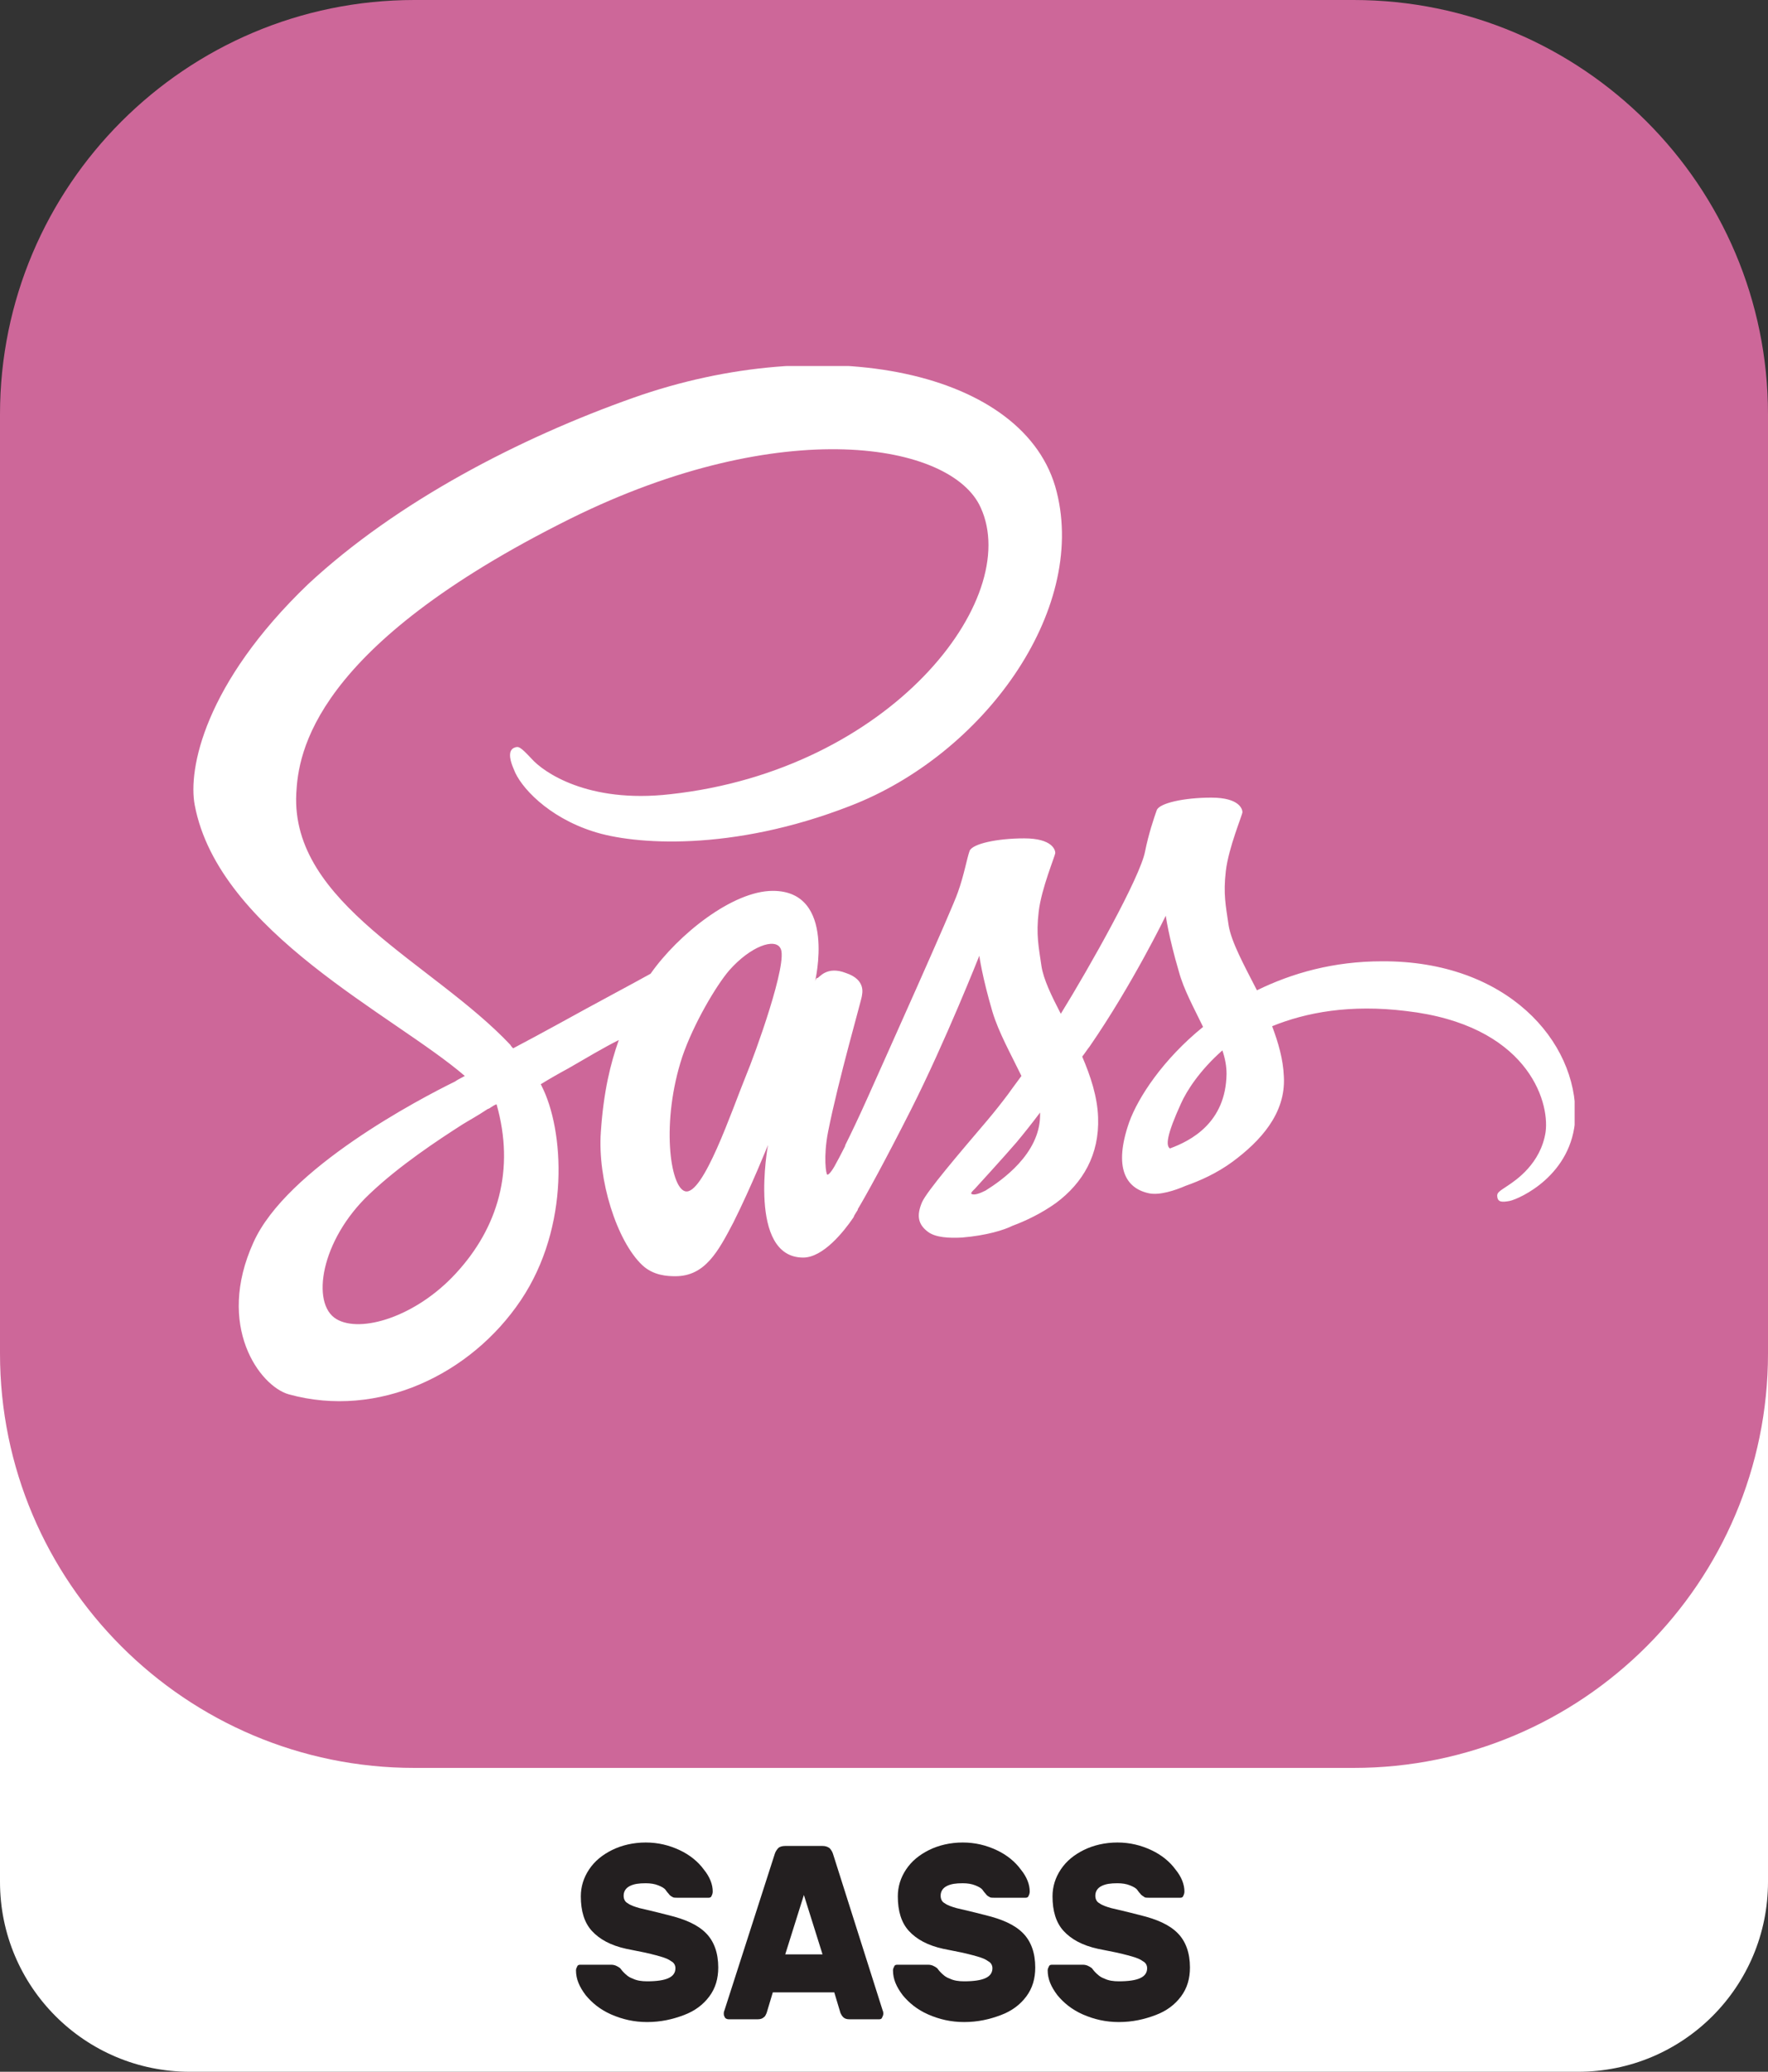 <?xml version="1.0" encoding="utf-8"?>
<!-- Generator: Adobe Illustrator 24.3.0, SVG Export Plug-In . SVG Version: 6.00 Build 0)  -->
<svg version="1.1" id="Layer_1" xmlns="http://www.w3.org/2000/svg" xmlns:xlink="http://www.w3.org/1999/xlink" x="0px" y="0px"
	 viewBox="0 0 256 300" style="enable-background:new 0 0 256 300;" xml:space="preserve">
<rect x="0" y="0" width="256" height="300" fill="#333333" stroke="none"/>
<style type="text/css">
	.st0{fill:#FFFFFF;}
	.st1{fill:#231F20;}
	.st2{fill:#CD6799;}
	.st3{clip-path:url(#SVGID_1_);}
</style>
<path class="st0" d="M27.5,162.6h201c15.2,0,27.5,12.3,27.5,27.5v82.4c0,15.2-12.3,27.5-27.5,27.5h-201C12.3,300,0,287.7,0,272.5
	v-82.4C0,174.9,12.3,162.6,27.5,162.6z"/>
<g>
	<path class="st1" d="M103,274.6c-0.1,0.2-0.3,0.2-0.5,0.2h-4.4c-0.3,0-0.6,0-0.7-0.1c-0.2-0.1-0.4-0.2-0.6-0.5c0,0-0.2-0.2-0.4-0.5
		c-0.2-0.3-0.6-0.5-1.1-0.7c-0.5-0.2-1.1-0.3-1.8-0.3c-1,0-1.7,0.1-2.3,0.4c-0.6,0.3-0.9,0.8-0.9,1.4c0,0.5,0.2,0.9,0.6,1.1
		c0.4,0.3,1,0.5,1.7,0.7c0.8,0.2,2.2,0.5,4.1,1c2.5,0.6,4.3,1.4,5.5,2.6c1.2,1.2,1.8,2.9,1.8,5c0,1.6-0.4,3-1.3,4.2
		c-0.9,1.2-2.1,2.1-3.7,2.7c-1.6,0.6-3.3,1-5.3,1c-1.9,0-3.6-0.4-5.2-1.1c-1.6-0.7-2.8-1.7-3.7-2.8c-0.9-1.2-1.4-2.3-1.4-3.6
		c0-0.2,0.1-0.4,0.2-0.6c0.1-0.2,0.3-0.2,0.5-0.2h4.4c0.5,0,0.9,0.2,1.3,0.5c0.1,0.1,0.2,0.3,0.5,0.6c0.3,0.3,0.7,0.7,1.3,0.9
		c0.6,0.3,1.3,0.4,2.1,0.4c2.8,0,4.1-0.6,4.1-1.9c0-0.4-0.2-0.8-0.6-1c-0.4-0.3-0.9-0.5-1.6-0.7c-0.7-0.2-1.8-0.5-3.4-0.8l-1.5-0.3
		c-2.3-0.5-3.9-1.4-5-2.6c-1.1-1.2-1.6-2.9-1.6-5c0-1.4,0.4-2.7,1.2-3.9c0.8-1.2,1.9-2.1,3.3-2.8s3.1-1.1,4.9-1.1
		c1.8,0,3.4,0.4,4.9,1.1c1.5,0.7,2.7,1.7,3.5,2.8c0.9,1.1,1.3,2.2,1.3,3.2C103.2,274.2,103.1,274.4,103,274.6z"/>
	<path class="st1" d="M127.8,291.1c0.1,0.2,0.1,0.4,0.1,0.5c0,0.2-0.1,0.4-0.2,0.6c-0.1,0.2-0.3,0.2-0.5,0.2H123
		c-0.4,0-0.7-0.1-0.9-0.3c-0.2-0.2-0.3-0.4-0.4-0.6l-0.9-3h-8.9l-0.9,3c-0.1,0.2-0.2,0.5-0.4,0.6c-0.2,0.2-0.5,0.3-0.9,0.3h-4.2
		c-0.2,0-0.4-0.1-0.5-0.2c-0.1-0.2-0.2-0.3-0.2-0.6c0-0.1,0-0.3,0.1-0.5l7.3-22.7c0.1-0.3,0.3-0.6,0.5-0.8c0.2-0.2,0.6-0.3,1-0.3
		h5.4c0.4,0,0.7,0.1,1,0.3c0.2,0.2,0.4,0.5,0.5,0.8L127.8,291.1z M119.1,283l-2.7-8.6l-2.7,8.6H119.1z"/>
	<path class="st1" d="M148.9,274.6c-0.1,0.2-0.3,0.2-0.5,0.2H144c-0.3,0-0.6,0-0.7-0.1c-0.2-0.1-0.4-0.2-0.6-0.5
		c0,0-0.2-0.2-0.4-0.5c-0.2-0.3-0.6-0.5-1.1-0.7c-0.5-0.2-1.1-0.3-1.8-0.3c-1,0-1.7,0.1-2.3,0.4c-0.6,0.3-0.9,0.8-0.9,1.4
		c0,0.5,0.2,0.9,0.6,1.1c0.4,0.3,1,0.5,1.7,0.7c0.8,0.2,2.2,0.5,4.1,1c2.5,0.6,4.3,1.4,5.5,2.6c1.2,1.2,1.8,2.9,1.8,5
		c0,1.6-0.4,3-1.3,4.2c-0.9,1.2-2.1,2.1-3.7,2.7s-3.3,1-5.3,1c-1.9,0-3.6-0.4-5.2-1.1c-1.6-0.7-2.8-1.7-3.7-2.8
		c-0.9-1.2-1.4-2.3-1.4-3.6c0-0.2,0.1-0.4,0.2-0.6c0.1-0.2,0.3-0.2,0.5-0.2h4.4c0.5,0,0.9,0.2,1.3,0.5c0.1,0.1,0.2,0.3,0.5,0.6
		c0.3,0.3,0.7,0.7,1.3,0.9c0.6,0.3,1.3,0.4,2.1,0.4c2.8,0,4.1-0.6,4.1-1.9c0-0.4-0.2-0.8-0.6-1c-0.4-0.3-0.9-0.5-1.6-0.7
		c-0.7-0.2-1.8-0.5-3.4-0.8l-1.5-0.3c-2.3-0.5-3.9-1.4-5-2.6c-1.1-1.2-1.6-2.9-1.6-5c0-1.4,0.4-2.7,1.2-3.9c0.8-1.2,1.9-2.1,3.3-2.8
		s3.1-1.1,4.9-1.1c1.8,0,3.4,0.4,4.9,1.1c1.5,0.7,2.7,1.7,3.5,2.8c0.9,1.1,1.3,2.2,1.3,3.2C149.1,274.2,149,274.4,148.9,274.6z"/>
	<path class="st1" d="M171.3,274.6c-0.1,0.2-0.3,0.2-0.5,0.2h-4.4c-0.3,0-0.6,0-0.7-0.1s-0.4-0.2-0.6-0.5c0,0-0.2-0.2-0.4-0.5
		c-0.2-0.3-0.6-0.5-1.1-0.7c-0.5-0.2-1.1-0.3-1.8-0.3c-1,0-1.7,0.1-2.3,0.4c-0.6,0.3-0.9,0.8-0.9,1.4c0,0.5,0.2,0.9,0.6,1.1
		c0.4,0.3,1,0.5,1.7,0.7c0.8,0.2,2.2,0.5,4.1,1c2.5,0.6,4.3,1.4,5.5,2.6c1.2,1.2,1.8,2.9,1.8,5c0,1.6-0.4,3-1.3,4.2
		c-0.9,1.2-2.1,2.1-3.7,2.7c-1.6,0.6-3.3,1-5.3,1c-1.9,0-3.6-0.4-5.2-1.1c-1.6-0.7-2.8-1.7-3.7-2.8c-0.9-1.2-1.4-2.3-1.4-3.6
		c0-0.2,0.1-0.4,0.2-0.6c0.1-0.2,0.3-0.2,0.5-0.2h4.4c0.5,0,0.9,0.2,1.3,0.5c0.1,0.1,0.2,0.3,0.5,0.6c0.3,0.3,0.7,0.7,1.3,0.9
		c0.6,0.3,1.3,0.4,2.1,0.4c2.8,0,4.1-0.6,4.1-1.9c0-0.4-0.2-0.8-0.6-1c-0.4-0.3-0.9-0.5-1.6-0.7c-0.7-0.2-1.8-0.5-3.4-0.8l-1.5-0.3
		c-2.3-0.5-3.9-1.4-5-2.6c-1.1-1.2-1.6-2.9-1.6-5c0-1.4,0.4-2.7,1.2-3.9c0.8-1.2,1.9-2.1,3.3-2.8s3.1-1.1,4.9-1.1
		c1.8,0,3.4,0.4,4.9,1.1c1.5,0.7,2.7,1.7,3.5,2.8c0.9,1.1,1.3,2.2,1.3,3.2C171.5,274.2,171.4,274.4,171.3,274.6z"/>
</g>
<path class="st2" d="M60,0h136c33.1,0,60,26.9,60,60v136c0,33.1-26.9,60-60,60H60c-33.1,0-60-26.9-60-60V60C0,26.9,26.9,0,60,0z"/>
<g>
	<defs>
		<rect id="SVGID_3_" x="28" y="53" width="200" height="149.9"/>
	</defs>
	<clipPath id="SVGID_1_">
		<use xlink:href="#SVGID_3_"  style="overflow:visible;"/>
	</clipPath>
	<g class="st3">
		<path class="st0" d="M200.1,139.2c-7,0-13,1.7-18.1,4.2c-1.9-3.7-3.7-7-4.1-9.4c-0.4-2.8-0.8-4.5-0.4-7.9s2.4-8.1,2.4-8.5
			c0-0.4-0.4-2.1-4.5-2.1c-4,0-7.5,0.8-7.9,1.8c-0.4,1.1-1.2,3.5-1.7,6c-0.7,3.7-8,16.7-12.2,23.5c-1.4-2.7-2.5-5-2.8-6.9
			c-0.4-2.8-0.8-4.5-0.4-7.9c0.4-3.4,2.4-8.1,2.4-8.5c0-0.4-0.4-2.1-4.5-2.1c-4,0-7.5,0.8-7.9,1.8c-0.4,1.1-0.8,3.5-1.7,6
			c-0.8,2.4-10.6,24.2-13.1,29.8c-1.3,2.9-2.4,5.2-3.2,6.8c0,0,0,0.1-0.1,0.3c-0.7,1.4-1.1,2.1-1.1,2.1s0,0,0,0
			c-0.5,1-1.1,1.9-1.4,1.9c-0.2,0-0.6-2.6,0.1-6.2c1.5-7.6,4.9-19.3,4.9-19.7c0-0.2,0.7-2.3-2.3-3.3c-2.8-1.1-3.9,0.7-4.1,0.7
			c-0.3,0-0.4,0.6-0.4,0.6s3.2-13.2-6.1-13.2c-5.8,0-13.7,6.3-17.7,12c-2.5,1.4-7.8,4.2-13.4,7.3c-2.2,1.2-4.4,2.4-6.5,3.5
			c-0.1-0.1-0.3-0.3-0.4-0.5c-11.2-11.9-31.8-20.4-31-36.4c0.3-5.8,2.3-21.2,39.7-39.8c30.7-15.2,55.2-11,59.4-1.6
			c6.1,13.3-13.1,38-44.9,41.5c-12.1,1.4-18.5-3.3-20.1-5.1c-1.7-1.8-1.9-1.9-2.6-1.6c-1,0.5-0.4,2.2,0,3.1c0.9,2.5,4.9,6.9,11.5,9
			c5.8,1.9,20,3,37.2-3.7c19.2-7.4,34.3-28.1,29.9-45.5c-4.4-17.6-33.6-23.4-61.3-13.6c-16.4,5.8-34.2,15-47.1,27
			C29.6,99,27.2,111.4,28.2,116.6c3.5,18.4,28.9,30.4,39.1,39.2c-0.5,0.3-1,0.5-1.4,0.8c-5.1,2.5-24.4,12.6-29.2,23.3
			c-5.5,12.1,0.9,20.8,5.1,22c13,3.6,26.4-2.9,33.6-13.6c7.2-10.7,6.3-24.7,3-31.1c0-0.1-0.1-0.1-0.1-0.2c1.3-0.8,2.7-1.6,4-2.3
			c2.6-1.5,5.1-3,7.3-4.1c-1.2,3.4-2.2,7.4-2.6,13.3c-0.5,6.9,2.3,15.8,6,19.3c1.6,1.5,3.6,1.6,4.8,1.6c4.3,0,6.2-3.6,8.4-7.8
			c2.6-5.2,5-11.2,5-11.2s-3,16.3,5.1,16.3c2.9,0,5.9-3.8,7.2-5.7c0,0,0,0,0,0s0.1-0.1,0.2-0.4c0.3-0.5,0.5-0.8,0.5-0.8s0,0,0-0.1
			c1.2-2,3.8-6.7,7.7-14.4c5-9.9,9.9-22.3,9.9-22.3s0.4,3,1.9,8.1c0.9,3,2.7,6.2,4.2,9.3c-1.2,1.6-1.9,2.6-1.9,2.6s0,0,0,0
			c-0.9,1.2-2,2.6-3.1,3.9c-4,4.7-8.7,10.2-9.4,11.8c-0.8,1.9-0.6,3.2,0.9,4.3c1.1,0.8,3,0.9,4.9,0.8c3.6-0.3,6.1-1.1,7.3-1.7
			c1.9-0.7,4.2-1.8,6.3-3.3c3.9-2.9,6.3-7,6.1-12.4c-0.1-3-1.1-6-2.3-8.8c0.4-0.5,0.7-1,1.1-1.5c6.2-9,11-18.9,11-18.9
			s0.4,3,1.9,8.1c0.7,2.6,2.2,5.3,3.5,8c-5.8,4.7-9.4,10.2-10.7,13.8c-2.3,6.6-0.5,9.6,2.9,10.3c1.5,0.3,3.7-0.4,5.3-1.1
			c2-0.7,4.5-1.8,6.8-3.5c3.9-2.9,7.7-6.9,7.4-12.3c-0.1-2.5-0.8-4.9-1.7-7.3c4.9-2,11.3-3.2,19.4-2.2c17.4,2,20.8,12.9,20.2,17.5
			c-0.7,4.6-4.3,7-5.5,7.8c-1.2,0.8-1.6,1-1.5,1.6c0.1,0.8,0.7,0.8,1.8,0.6c1.4-0.3,9.1-3.7,9.5-12.1
			C228.4,150.8,218.2,139.1,200.1,139.2z M66,184.4c-5.8,6.3-13.8,8.7-17.3,6.6c-3.7-2.2-2.3-11.4,4.8-18.1
			c4.3-4.1,9.9-7.8,13.5-10.1c0.8-0.5,2.1-1.2,3.6-2.2c0.3-0.1,0.4-0.2,0.4-0.2c0.3-0.2,0.6-0.4,0.9-0.5
			C74.6,169.4,72.1,177.8,66,184.4z M108,155.8c-2,4.9-6.2,17.4-8.8,16.7c-2.2-0.6-3.5-10.1-0.4-19.5c1.6-4.7,4.9-10.3,6.8-12.5
			c3.1-3.5,6.6-4.7,7.4-3.2C114.2,139.2,109.3,152.7,108,155.8z M142.7,172.4c-0.8,0.4-1.6,0.7-2,0.5c-0.3-0.1,0.4-0.7,0.4-0.7
			s4.3-4.7,6.1-6.8c1-1.2,2.2-2.7,3.4-4.3c0,0.1,0,0.3,0,0.5C150.5,167.1,145.1,170.9,142.7,172.4z M169.4,166.3
			c-0.6-0.4-0.5-1.9,1.6-6.5c0.8-1.8,2.7-4.8,6-7.7c0.4,1.2,0.6,2.3,0.6,3.4C177.5,162.6,172.4,165.2,169.4,166.3z"/>
	</g>
</g>
</svg>
